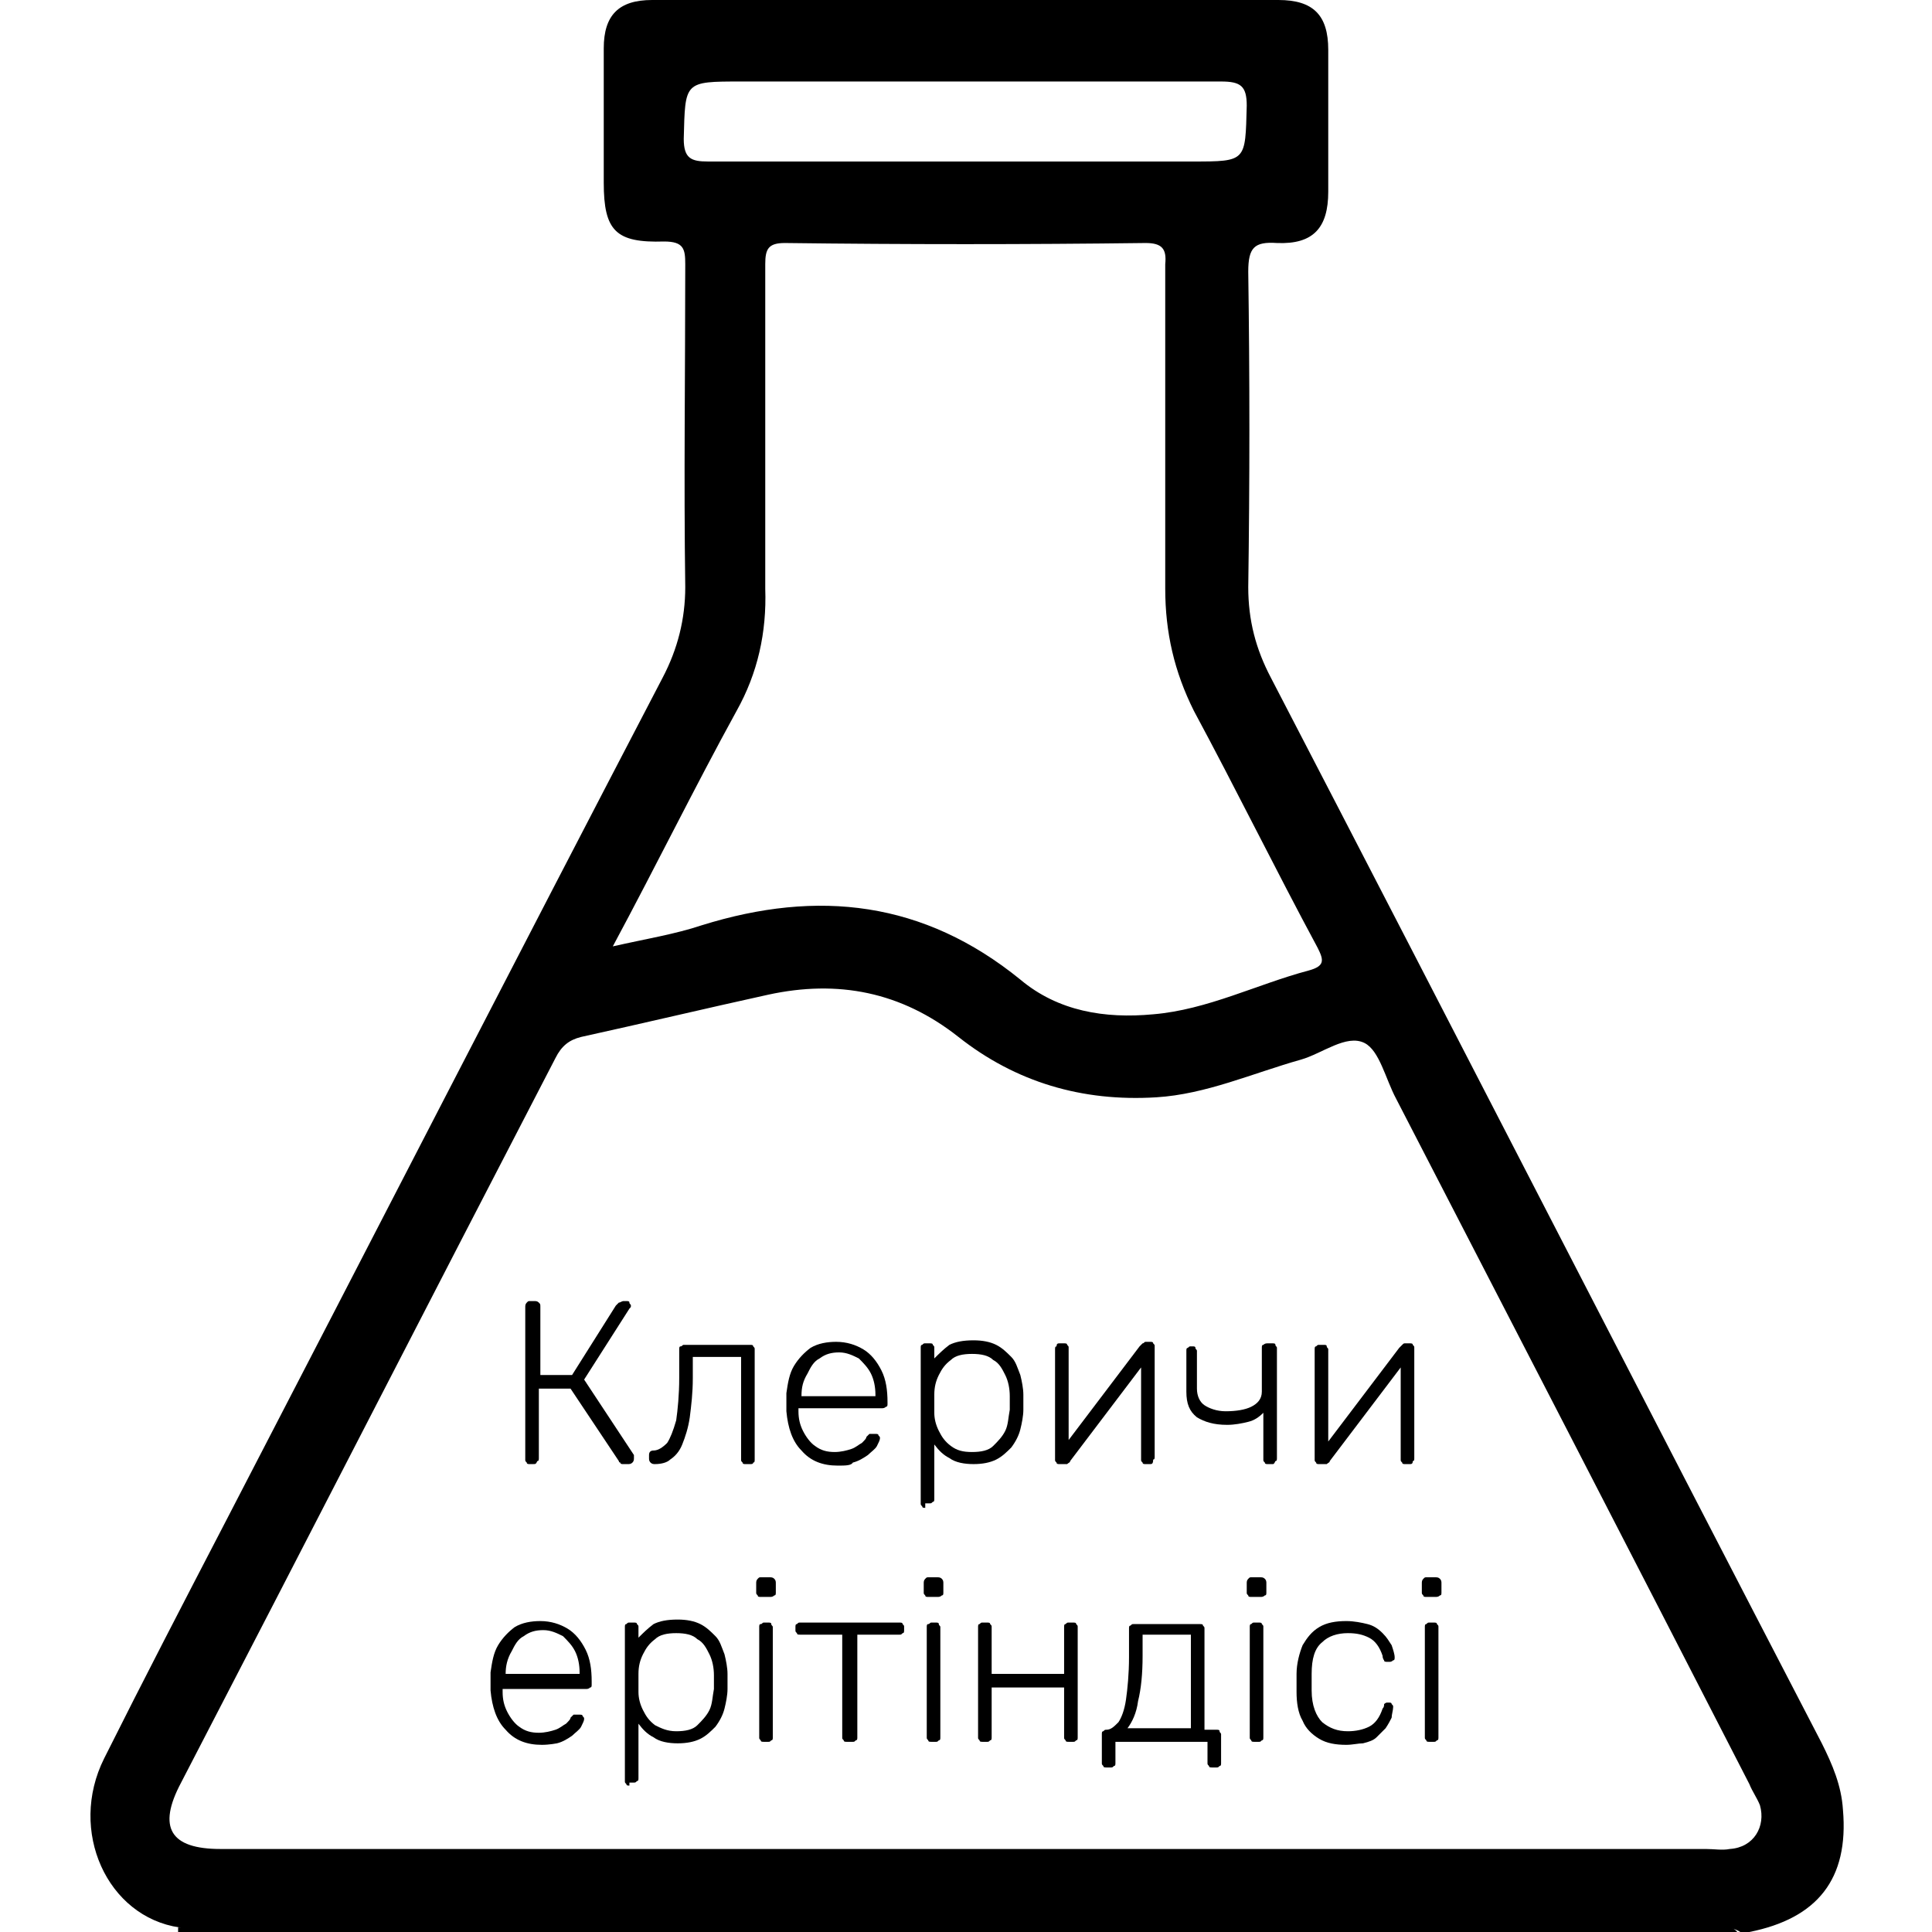 <?xml version="1.0" encoding="utf-8"?>
<!-- Generator: Adobe Illustrator 28.0.0, SVG Export Plug-In . SVG Version: 6.00 Build 0)  -->
<svg version="1.1" id="Layer_1" xmlns="http://www.w3.org/2000/svg" xmlns:xlink="http://www.w3.org/1999/xlink" x="0px" y="0px"
	 viewBox="0 0 128 128" style="enable-background:new 0 0 128 128;" xml:space="preserve">
<g>
	<g>
		<path d="M35.1,97c-0.1,0-0.2,0-0.2-0.1c-0.1-0.1-0.1-0.1-0.1-0.2V86.6c0-0.1,0-0.2,0.1-0.3c0.1-0.1,0.1-0.1,0.2-0.1h0.3
			c0.1,0,0.2,0,0.3,0.1s0.1,0.1,0.1,0.3v4.5h2.1l2.9-4.6c0.1-0.1,0.1-0.1,0.2-0.2c0.1,0,0.2-0.1,0.3-0.1h0.2c0.1,0,0.2,0,0.2,0.1
			c0,0.1,0.1,0.1,0.1,0.2c0,0.1,0,0.1-0.1,0.2l-3,4.7l3.3,5c0,0,0,0.1,0,0.2c0,0.1,0,0.2-0.1,0.3c-0.1,0.1-0.2,0.1-0.3,0.1h-0.3
			c-0.1,0-0.2,0-0.2-0.1c-0.1,0-0.1-0.1-0.1-0.1L37.8,92h-2.1v4.6c0,0.1,0,0.2-0.1,0.2C35.5,97,35.5,97,35.3,97H35.1z"/>
		<path d="M43.4,97c-0.1,0-0.2,0-0.3-0.1c-0.1-0.1-0.1-0.2-0.1-0.3v-0.2c0-0.2,0.1-0.3,0.3-0.3c0.3,0,0.6-0.2,0.9-0.5
			c0.2-0.3,0.4-0.8,0.6-1.5c0.1-0.7,0.2-1.7,0.2-2.8v-1.9c0-0.1,0-0.2,0.1-0.2s0.1-0.1,0.2-0.1h4.4c0.1,0,0.2,0,0.2,0.1
			c0.1,0.1,0.1,0.1,0.1,0.2v7.3c0,0.1,0,0.2-0.1,0.2C49.9,97,49.8,97,49.7,97h-0.3c-0.1,0-0.2,0-0.2-0.1c-0.1-0.1-0.1-0.1-0.1-0.2
			v-6.8h-3.2v1.4c0,1-0.1,1.8-0.2,2.6c-0.1,0.7-0.3,1.3-0.5,1.8c-0.2,0.5-0.5,0.8-0.8,1C44.2,96.9,43.8,97,43.4,97z"/>
		<path d="M55.5,97.1c-1,0-1.8-0.3-2.4-1c-0.6-0.6-0.9-1.5-1-2.6c0-0.2,0-0.4,0-0.6s0-0.5,0-0.6c0.1-0.7,0.2-1.3,0.5-1.8
			c0.3-0.5,0.7-0.9,1.1-1.2c0.5-0.3,1.1-0.4,1.7-0.4c0.7,0,1.3,0.2,1.8,0.5c0.5,0.3,0.9,0.8,1.2,1.4c0.3,0.6,0.4,1.3,0.4,2.1V93
			c0,0.1,0,0.2-0.1,0.2c-0.1,0.1-0.2,0.1-0.3,0.1h-5.5c0,0.1,0,0.1,0,0.2c0,0.5,0.1,0.9,0.3,1.3c0.2,0.4,0.5,0.8,0.8,1
			c0.4,0.3,0.8,0.4,1.3,0.4c0.4,0,0.8-0.1,1.1-0.2c0.3-0.1,0.5-0.3,0.7-0.4c0.2-0.2,0.3-0.3,0.3-0.4c0.1-0.1,0.2-0.2,0.2-0.2
			c0.1,0,0.1,0,0.2,0h0.2c0.1,0,0.2,0,0.2,0.1c0.1,0.1,0.1,0.1,0.1,0.2c0,0.1-0.1,0.3-0.2,0.5c-0.1,0.2-0.4,0.4-0.6,0.6
			c-0.3,0.2-0.6,0.4-1,0.5C56.4,97.1,56,97.1,55.5,97.1z M53.1,92.5H58v-0.1c0-0.5-0.1-1-0.3-1.4c-0.2-0.4-0.5-0.7-0.8-1
			c-0.4-0.2-0.8-0.4-1.3-0.4s-0.9,0.1-1.3,0.4c-0.4,0.2-0.6,0.6-0.8,1C53.2,91.5,53.1,91.9,53.1,92.5L53.1,92.5z"/>
		<path d="M61.3,99.9c-0.1,0-0.2,0-0.2-0.1C61,99.7,61,99.7,61,99.6V89.3c0-0.1,0-0.2,0.1-0.2c0.1-0.1,0.1-0.1,0.2-0.1h0.3
			c0.1,0,0.2,0,0.2,0.1c0.1,0.1,0.1,0.1,0.1,0.2v0.7c0.3-0.3,0.6-0.6,1-0.9c0.4-0.2,0.9-0.3,1.6-0.3c0.6,0,1.1,0.1,1.5,0.3
			c0.4,0.2,0.7,0.5,1,0.8c0.3,0.3,0.4,0.7,0.6,1.2c0.1,0.4,0.2,0.9,0.2,1.3c0,0.2,0,0.3,0,0.5s0,0.4,0,0.5c0,0.4-0.1,0.9-0.2,1.3
			c-0.1,0.4-0.3,0.8-0.6,1.2c-0.3,0.3-0.6,0.6-1,0.8c-0.4,0.2-0.9,0.3-1.5,0.3c-0.6,0-1.2-0.1-1.6-0.4c-0.4-0.2-0.7-0.5-1-0.9v3.6
			c0,0.1,0,0.2-0.1,0.2c-0.1,0.1-0.1,0.1-0.2,0.1H61.3z M64.4,96.2c0.6,0,1.1-0.1,1.4-0.4c0.3-0.3,0.6-0.6,0.8-1
			c0.2-0.4,0.2-0.9,0.3-1.4c0-0.3,0-0.6,0-0.9c0-0.5-0.1-1-0.3-1.4c-0.2-0.4-0.4-0.8-0.8-1c-0.3-0.3-0.8-0.4-1.4-0.4
			c-0.6,0-1.1,0.1-1.4,0.4c-0.4,0.3-0.6,0.6-0.8,1c-0.2,0.4-0.3,0.8-0.3,1.3c0,0.2,0,0.4,0,0.6c0,0.2,0,0.4,0,0.6
			c0,0.4,0.1,0.8,0.3,1.2s0.4,0.7,0.8,1C63.4,96.1,63.8,96.2,64.4,96.2z"/>
		<path d="M70.2,97c-0.1,0-0.2,0-0.2-0.1c-0.1-0.1-0.1-0.1-0.1-0.2v-7.3c0-0.1,0-0.2,0.1-0.2C70,89,70.1,89,70.2,89h0.3
			c0.1,0,0.2,0,0.2,0.1c0.1,0.1,0.1,0.1,0.1,0.2v6.9l-0.3-0.4l5-6.6c0.1-0.1,0.1-0.1,0.2-0.2c0.1,0,0.1-0.1,0.2-0.1h0.3
			c0.1,0,0.2,0,0.2,0.1c0.1,0.1,0.1,0.1,0.1,0.2v7.3c0,0.1,0,0.2-0.1,0.2C76.4,97,76.3,97,76.2,97h-0.3c-0.1,0-0.2,0-0.2-0.1
			c-0.1-0.1-0.1-0.1-0.1-0.2v-6.4l0.3-0.1l-5,6.6c0,0.1-0.1,0.1-0.2,0.2C70.6,97,70.6,97,70.5,97H70.2z"/>
		<path d="M84,97c-0.1,0-0.2,0-0.2-0.1c-0.1-0.1-0.1-0.1-0.1-0.2v-3.1c-0.3,0.3-0.6,0.5-1,0.6c-0.4,0.1-0.9,0.2-1.4,0.2
			c-0.9,0-1.5-0.2-2-0.5c-0.5-0.4-0.7-0.9-0.7-1.7v-2.7c0-0.1,0-0.2,0.1-0.2c0.1-0.1,0.1-0.1,0.2-0.1H79c0.1,0,0.2,0,0.2,0.1
			s0.1,0.1,0.1,0.2V92c0,0.5,0.2,0.9,0.5,1.1c0.3,0.2,0.8,0.4,1.4,0.4c0.7,0,1.3-0.1,1.7-0.3c0.4-0.2,0.7-0.5,0.7-1v-2.9
			c0-0.1,0-0.2,0.1-0.2C83.8,89,83.9,89,84,89h0.3c0.1,0,0.2,0,0.2,0.1s0.1,0.1,0.1,0.2v7.3c0,0.1,0,0.2-0.1,0.2
			C84.4,97,84.4,97,84.3,97H84z"/>
		<path d="M87.4,97c-0.1,0-0.2,0-0.2-0.1c-0.1-0.1-0.1-0.1-0.1-0.2v-7.3c0-0.1,0-0.2,0.1-0.2c0.1-0.1,0.1-0.1,0.2-0.1h0.3
			c0.1,0,0.2,0,0.2,0.1s0.1,0.1,0.1,0.2v6.9l-0.3-0.4l5-6.6c0.1-0.1,0.1-0.1,0.2-0.2C93,89,93,89,93.1,89h0.3c0.1,0,0.2,0,0.2,0.1
			c0.1,0.1,0.1,0.1,0.1,0.2v7.3c0,0.1,0,0.2-0.1,0.2C93.6,97,93.5,97,93.4,97h-0.3c-0.1,0-0.2,0-0.2-0.1c-0.1-0.1-0.1-0.1-0.1-0.2
			v-6.4l0.3-0.1l-5,6.6c0,0.1-0.1,0.1-0.2,0.2C87.9,97,87.8,97,87.7,97H87.4z"/>
		<path d="M35.9,115.6c-1,0-1.8-0.3-2.4-1c-0.6-0.6-0.9-1.5-1-2.6c0-0.2,0-0.4,0-0.6s0-0.5,0-0.6c0.1-0.7,0.2-1.3,0.5-1.8
			c0.3-0.5,0.7-0.9,1.1-1.2c0.5-0.3,1.1-0.4,1.7-0.4c0.7,0,1.3,0.2,1.8,0.5c0.5,0.3,0.9,0.8,1.2,1.4c0.3,0.6,0.4,1.3,0.4,2.1v0.2
			c0,0.1,0,0.2-0.1,0.2c-0.1,0.1-0.2,0.1-0.3,0.1h-5.5c0,0.1,0,0.1,0,0.2c0,0.5,0.1,0.9,0.3,1.3c0.2,0.4,0.5,0.8,0.8,1
			c0.4,0.3,0.8,0.4,1.3,0.4c0.4,0,0.8-0.1,1.1-0.2c0.3-0.1,0.5-0.3,0.7-0.4c0.2-0.2,0.3-0.3,0.3-0.4c0.1-0.1,0.2-0.2,0.2-0.2
			c0.1,0,0.1,0,0.2,0h0.2c0.1,0,0.2,0,0.2,0.1c0.1,0.1,0.1,0.1,0.1,0.2c0,0.1-0.1,0.3-0.2,0.5c-0.1,0.2-0.4,0.4-0.6,0.6
			c-0.3,0.2-0.6,0.4-1,0.5C36.9,115.5,36.4,115.6,35.9,115.6z M33.5,110.9h4.9v-0.1c0-0.5-0.1-1-0.3-1.4c-0.2-0.4-0.5-0.7-0.8-1
			c-0.4-0.2-0.8-0.4-1.3-0.4s-0.9,0.1-1.3,0.4c-0.4,0.2-0.6,0.6-0.8,1C33.6,109.9,33.5,110.4,33.5,110.9L33.5,110.9z"/>
		<path d="M41.7,118.3c-0.1,0-0.2,0-0.2-0.1c-0.1-0.1-0.1-0.1-0.1-0.2v-10.2c0-0.1,0-0.2,0.1-0.2c0.1-0.1,0.1-0.1,0.2-0.1H42
			c0.1,0,0.2,0,0.2,0.1c0.1,0.1,0.1,0.1,0.1,0.2v0.7c0.3-0.3,0.6-0.6,1-0.9c0.4-0.2,0.9-0.3,1.6-0.3c0.6,0,1.1,0.1,1.5,0.3
			c0.4,0.2,0.7,0.5,1,0.8c0.3,0.3,0.4,0.7,0.6,1.2c0.1,0.4,0.2,0.9,0.2,1.3c0,0.2,0,0.3,0,0.5s0,0.4,0,0.5c0,0.4-0.1,0.9-0.2,1.3
			c-0.1,0.4-0.3,0.8-0.6,1.2c-0.3,0.3-0.6,0.6-1,0.8c-0.4,0.2-0.9,0.3-1.5,0.3c-0.6,0-1.2-0.1-1.6-0.4c-0.4-0.2-0.7-0.5-1-0.9v3.6
			c0,0.1,0,0.2-0.1,0.2c-0.1,0.1-0.1,0.1-0.2,0.1H41.7z M44.8,114.7c0.6,0,1.1-0.1,1.4-0.4c0.3-0.3,0.6-0.6,0.8-1
			c0.2-0.4,0.2-0.9,0.3-1.4c0-0.3,0-0.6,0-0.9c0-0.5-0.1-1-0.3-1.4c-0.2-0.4-0.4-0.8-0.8-1c-0.3-0.3-0.8-0.4-1.4-0.4
			c-0.6,0-1.1,0.1-1.4,0.4c-0.4,0.3-0.6,0.6-0.8,1c-0.2,0.4-0.3,0.8-0.3,1.3c0,0.2,0,0.4,0,0.6c0,0.2,0,0.4,0,0.6
			c0,0.4,0.1,0.8,0.3,1.2s0.4,0.7,0.8,1C43.8,114.5,44.2,114.7,44.8,114.7z"/>
		<path d="M50.4,105.8c-0.1,0-0.2,0-0.2-0.1c-0.1-0.1-0.1-0.1-0.1-0.2v-0.6c0-0.1,0-0.2,0.1-0.3c0.1-0.1,0.1-0.1,0.2-0.1H51
			c0.1,0,0.2,0,0.3,0.1c0.1,0.1,0.1,0.2,0.1,0.3v0.6c0,0.1,0,0.2-0.1,0.2c-0.1,0.1-0.2,0.1-0.3,0.1H50.4z M50.6,115.4
			c-0.1,0-0.2,0-0.2-0.1c-0.1-0.1-0.1-0.1-0.1-0.2v-7.3c0-0.1,0-0.2,0.1-0.2s0.1-0.1,0.2-0.1h0.3c0.1,0,0.2,0,0.2,0.1
			s0.1,0.1,0.1,0.2v7.3c0,0.1,0,0.2-0.1,0.2c-0.1,0.1-0.1,0.1-0.2,0.1H50.6z"/>
		<path d="M56.1,115.4c-0.1,0-0.2,0-0.2-0.1c-0.1-0.1-0.1-0.1-0.1-0.2v-6.8H53c-0.1,0-0.2,0-0.2-0.1c-0.1-0.1-0.1-0.1-0.1-0.2v-0.2
			c0-0.1,0-0.2,0.1-0.2c0.1-0.1,0.1-0.1,0.2-0.1h6.6c0.1,0,0.2,0,0.2,0.1c0.1,0.1,0.1,0.1,0.1,0.2v0.2c0,0.1,0,0.2-0.1,0.2
			c-0.1,0.1-0.1,0.1-0.2,0.1h-2.8v6.8c0,0.1,0,0.2-0.1,0.2c-0.1,0.1-0.1,0.1-0.2,0.1H56.1z"/>
		<path d="M61.5,105.8c-0.1,0-0.2,0-0.2-0.1c-0.1-0.1-0.1-0.1-0.1-0.2v-0.6c0-0.1,0-0.2,0.1-0.3c0.1-0.1,0.1-0.1,0.2-0.1h0.6
			c0.1,0,0.2,0,0.3,0.1c0.1,0.1,0.1,0.2,0.1,0.3v0.6c0,0.1,0,0.2-0.1,0.2c-0.1,0.1-0.2,0.1-0.3,0.1H61.5z M61.7,115.4
			c-0.1,0-0.2,0-0.2-0.1c-0.1-0.1-0.1-0.1-0.1-0.2v-7.3c0-0.1,0-0.2,0.1-0.2s0.1-0.1,0.2-0.1h0.3c0.1,0,0.2,0,0.2,0.1
			s0.1,0.1,0.1,0.2v7.3c0,0.1,0,0.2-0.1,0.2c-0.1,0.1-0.1,0.1-0.2,0.1H61.7z"/>
		<path d="M65.1,115.4c-0.1,0-0.2,0-0.2-0.1c-0.1-0.1-0.1-0.1-0.1-0.2v-7.3c0-0.1,0-0.2,0.1-0.2c0.1-0.1,0.1-0.1,0.2-0.1h0.3
			c0.1,0,0.2,0,0.2,0.1c0.1,0.1,0.1,0.1,0.1,0.2v3.1h4.8v-3.1c0-0.1,0-0.2,0.1-0.2c0.1-0.1,0.1-0.1,0.2-0.1h0.3c0.1,0,0.2,0,0.2,0.1
			c0.1,0.1,0.1,0.1,0.1,0.2v7.3c0,0.1,0,0.2-0.1,0.2c-0.1,0.1-0.1,0.1-0.2,0.1h-0.3c-0.1,0-0.2,0-0.2-0.1c-0.1-0.1-0.1-0.1-0.1-0.2
			v-3.3h-4.8v3.3c0,0.1,0,0.2-0.1,0.2c-0.1,0.1-0.1,0.1-0.2,0.1H65.1z"/>
		<path d="M73.3,117.1c-0.1,0-0.2,0-0.2-0.1c-0.1-0.1-0.1-0.1-0.1-0.2v-1.9c0-0.1,0-0.2,0.1-0.2c0.1-0.1,0.1-0.1,0.2-0.1h0
			c0.3,0,0.5-0.2,0.8-0.5c0.2-0.3,0.4-0.8,0.5-1.5c0.1-0.7,0.2-1.7,0.2-2.8v-1.9c0-0.1,0-0.2,0.1-0.2c0.1-0.1,0.1-0.1,0.2-0.1h4.4
			c0.1,0,0.2,0,0.2,0.1c0.1,0.1,0.1,0.1,0.1,0.2v6.7h0.8c0.1,0,0.2,0,0.2,0.1s0.1,0.1,0.1,0.2v1.9c0,0.1,0,0.2-0.1,0.2
			c-0.1,0.1-0.1,0.1-0.2,0.1h-0.3c-0.1,0-0.2,0-0.2-0.1c-0.1-0.1-0.1-0.1-0.1-0.2v-1.4h-6.1v1.4c0,0.1,0,0.2-0.1,0.2
			c-0.1,0.1-0.1,0.1-0.2,0.1H73.3z M74.7,114.5l4.2,0v-6.2h-3.2v1.4c0,1.2-0.1,2.2-0.3,3C75.3,113.5,75,114.1,74.7,114.5z"/>
		<path d="M82.9,105.8c-0.1,0-0.2,0-0.2-0.1c-0.1-0.1-0.1-0.1-0.1-0.2v-0.6c0-0.1,0-0.2,0.1-0.3c0.1-0.1,0.1-0.1,0.2-0.1h0.6
			c0.1,0,0.2,0,0.3,0.1c0.1,0.1,0.1,0.2,0.1,0.3v0.6c0,0.1,0,0.2-0.1,0.2c-0.1,0.1-0.2,0.1-0.3,0.1H82.9z M83.1,115.4
			c-0.1,0-0.2,0-0.2-0.1c-0.1-0.1-0.1-0.1-0.1-0.2v-7.3c0-0.1,0-0.2,0.1-0.2c0.1-0.1,0.1-0.1,0.2-0.1h0.3c0.1,0,0.2,0,0.2,0.1
			c0.1,0.1,0.1,0.1,0.1,0.2v7.3c0,0.1,0,0.2-0.1,0.2c-0.1,0.1-0.1,0.1-0.2,0.1H83.1z"/>
		<path d="M89.2,115.6c-0.7,0-1.3-0.1-1.8-0.4c-0.5-0.3-0.9-0.7-1.1-1.2c-0.3-0.5-0.4-1.2-0.4-1.9c0-0.2,0-0.4,0-0.6s0-0.5,0-0.6
			c0-0.7,0.2-1.4,0.4-1.9c0.3-0.5,0.6-0.9,1.1-1.2c0.5-0.3,1.1-0.4,1.8-0.4c0.5,0,1,0.1,1.4,0.2c0.4,0.1,0.7,0.3,1,0.6
			s0.4,0.5,0.6,0.8c0.1,0.3,0.2,0.6,0.2,0.8c0,0.1,0,0.2-0.1,0.2c-0.1,0.1-0.2,0.1-0.2,0.1h-0.2c-0.1,0-0.2,0-0.2-0.1
			c0,0-0.1-0.1-0.1-0.3c-0.2-0.6-0.5-1-0.9-1.2c-0.4-0.2-0.8-0.3-1.4-0.3c-0.7,0-1.3,0.2-1.7,0.6c-0.5,0.4-0.7,1.1-0.7,2.1
			c0,0.4,0,0.7,0,1.1c0,1,0.3,1.7,0.7,2.1c0.5,0.4,1,0.6,1.7,0.6c0.5,0,1-0.1,1.4-0.3c0.4-0.2,0.7-0.6,0.9-1.2
			c0.1-0.1,0.1-0.2,0.1-0.3c0,0,0.1-0.1,0.2-0.1H92c0.1,0,0.2,0,0.2,0.1c0.1,0.1,0.1,0.1,0.1,0.2c0,0.2-0.1,0.5-0.1,0.7
			c-0.1,0.2-0.2,0.4-0.4,0.7c-0.2,0.2-0.4,0.4-0.6,0.6c-0.2,0.2-0.5,0.3-0.9,0.4C90,115.5,89.6,115.6,89.2,115.6z"/>
		<path d="M94.5,105.8c-0.1,0-0.2,0-0.2-0.1c-0.1-0.1-0.1-0.1-0.1-0.2v-0.6c0-0.1,0-0.2,0.1-0.3c0.1-0.1,0.1-0.1,0.2-0.1h0.6
			c0.1,0,0.2,0,0.3,0.1c0.1,0.1,0.1,0.2,0.1,0.3v0.6c0,0.1,0,0.2-0.1,0.2c-0.1,0.1-0.2,0.1-0.3,0.1H94.5z M94.7,115.4
			c-0.1,0-0.2,0-0.2-0.1c-0.1-0.1-0.1-0.1-0.1-0.2v-7.3c0-0.1,0-0.2,0.1-0.2c0.1-0.1,0.1-0.1,0.2-0.1H95c0.1,0,0.2,0,0.2,0.1
			c0.1,0.1,0.1,0.1,0.1,0.2v7.3c0,0.1,0,0.2-0.1,0.2c-0.1,0.1-0.1,0.1-0.2,0.1H94.7z"/>
	</g>
	<g id="C5j3qn.tif">
		<g>
			<g>
				<path d="M122.1,119.9c-0.1-1.6-0.7-3-1.4-4.4c-12.2-23.5-24.3-47.1-36.5-70.6c-1-1.9-1.5-3.8-1.5-6c0.1-7,0.1-13.9,0-20.9
					c0-1.6,0.4-2,1.9-1.9c2.4,0.1,3.4-1,3.4-3.4c0-3.1,0-6.2,0-9.4C88,1,87,0,84.7,0C70.8,0,57,0,43.2,0c-2.2,0-3.2,1-3.2,3.2
					c0,3,0,5.9,0,8.9c0,3.2,0.8,4,4,3.9c1.3,0,1.4,0.5,1.4,1.5c0,7.1-0.1,14.3,0,21.4c0,2.1-0.5,4.1-1.5,6
					c-9.7,18.6-19.3,37.3-29,56c-2.7,5.2-5.4,10.4-8,15.6c-2.4,4.8,0.2,10.5,5,11.2c0.6,0.3,1.2,0.1,1.9,0.1c33.2,0,66.5,0,99.7,0
					c0.6,0,1.2-0.2,1.8,0.2h0.6C120.4,127.1,122.5,124.5,122.1,119.9z M49.1,5.4c10.6,0,21.2,0,31.8,0c1.3,0,1.7,0.3,1.7,1.6
					c-0.1,3.7,0,3.7-3.6,3.7H63.9c-5.7,0-11.3,0-17,0c-1.1,0-1.6-0.2-1.6-1.5C45.4,5.4,45.3,5.4,49.1,5.4z M48.8,47.1
					c1.4-2.5,2-5.2,1.9-8.1c0-7.2,0-14.4,0-21.5c0-1,0.2-1.4,1.3-1.4c8,0.1,15.9,0.1,23.9,0c1.1,0,1.4,0.4,1.3,1.4
					c0,7.2,0,14.4,0,21.5c0,2.9,0.6,5.5,1.9,8.1c2.8,5.2,5.4,10.5,8.2,15.7c0.4,0.8,0.5,1.2-0.6,1.5c-3.4,0.9-6.7,2.6-10.3,2.9
					c-3.2,0.3-6.3-0.2-8.8-2.3c-6.4-5.2-13.4-6-21.1-3.6c-1.8,0.6-3.7,0.9-5.9,1.4C43.5,57.3,46,52.2,48.8,47.1z M114.6,122.5
					c-0.5,0.1-1,0-1.6,0H63.9c-16.4,0-32.9,0-49.3,0c-3.3,0-4.2-1.4-2.6-4.4c8.3-16,16.5-32,24.8-48c0.4-0.8,0.9-1.2,1.7-1.4
					c4.1-0.9,8.3-1.9,12.4-2.8c4.6-1,8.8-0.2,12.6,2.8c3.8,3,8.2,4.3,13.1,4c3.3-0.2,6.4-1.6,9.6-2.5c1.4-0.4,3-1.7,4.2-1.1
					c1,0.5,1.4,2.4,2.1,3.7c7.8,15.1,15.6,30.2,23.4,45.4c0.2,0.5,0.5,0.9,0.7,1.4C117,121,116.2,122.4,114.6,122.5z"/>
			</g>
			<g>
				<path d="M11.8,127.7c5.9,0,11.8,0,17.6,0c27.9,0,55.9,0,83.8,0c0.6,0,1.4-0.3,1.9,0.3c-34.4,0-68.9,0-103.3,0
					C11.8,127.9,11.8,127.8,11.8,127.7z"/>
			</g>
		</g>
	</g>
</g>
</svg>
